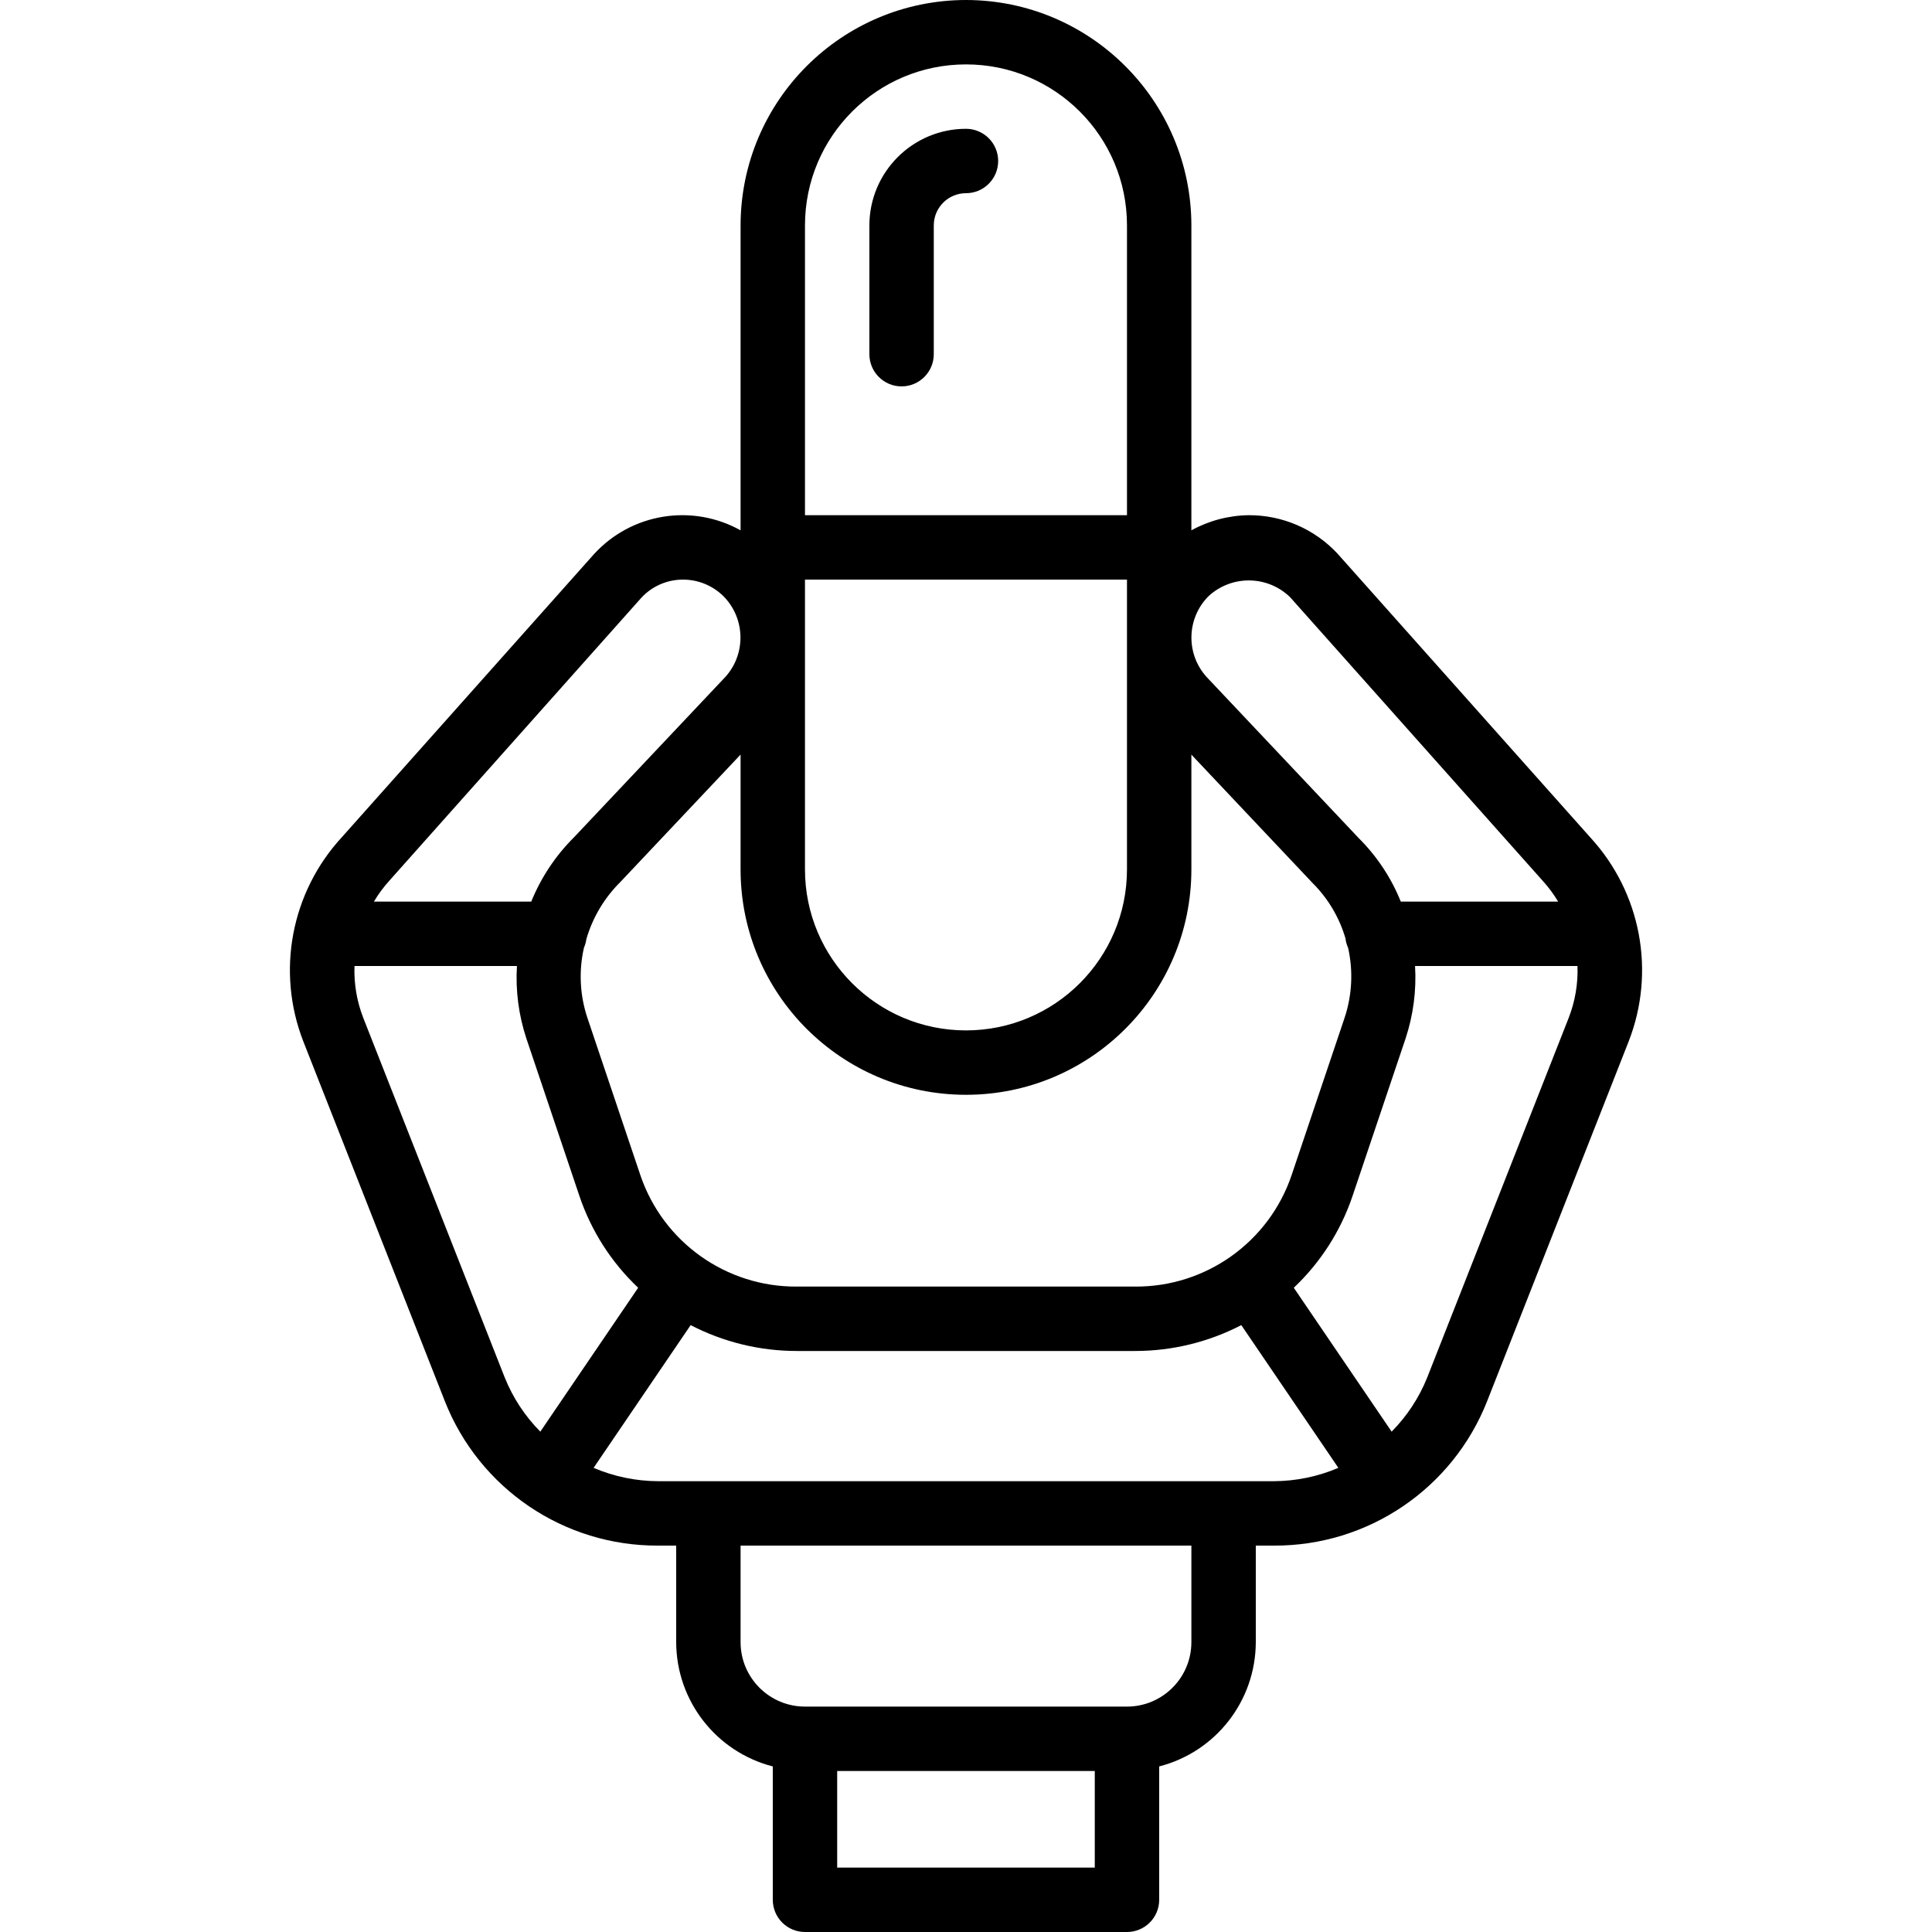 <?xml version="1.0" encoding="iso-8859-1"?>
<!-- Generator: Adobe Illustrator 19.0.0, SVG Export Plug-In . SVG Version: 6.00 Build 0)  -->
<svg version="1.1" id="Capa_1" xmlns="http://www.w3.org/2000/svg" xmlns:xlink="http://www.w3.org/1999/xlink" x="0px" y="0px"
	 viewBox="0 0 512 512" style="enable-background:new 0 0 512 512;" xml:space="preserve">
<g>
	<g>
		<g>
			<path d="M421.49,221.975l-67.058-75.283c-6.062-6.502-14.56-10.184-23.45-10.159c-5.338,0.057-10.579,1.435-15.254,4.011V59.733
				C315.689,26.759,288.968,0.038,255.995,0c-32.974,0.038-59.695,26.759-59.733,59.733v80.811
				c-12.852-7.163-28.943-4.546-38.862,6.322l-66.775,74.967c-13.495,14.613-17.468,35.646-10.233,54.175l37.479,95.275
				c9.136,23.23,31.614,38.453,56.575,38.317h4.75v25.6c0.045,15.521,10.568,29.054,25.6,32.922v35.345
				c-0.001,2.263,0.898,4.434,2.499,6.035c1.6,1.6,3.771,2.499,6.035,2.499h85.333c2.263,0.001,4.434-0.898,6.035-2.499
				c1.6-1.6,2.499-3.771,2.499-6.035v-35.345c15.032-3.868,25.555-17.4,25.6-32.922v-25.6h4.75
				c24.967,0.136,47.448-15.095,56.579-38.333l37.475-95.258C438.826,257.545,434.903,236.577,421.49,221.975z M320.224,158.042
				c6.111-5.694,15.607-5.617,21.625,0.175l67.025,75.25c1.53,1.682,2.886,3.513,4.049,5.467h-41.696
				c-2.547-6.319-6.351-12.055-11.182-16.858l-39.821-42.183C314.245,173.835,314.245,164.098,320.224,158.042z M213.328,59.733
				c0-23.564,19.103-42.667,42.667-42.667s42.667,19.103,42.667,42.667v76.8h-85.333V59.733z M213.328,153.6h85.333v76.8
				c0,23.564-19.103,42.667-42.667,42.667s-42.667-19.102-42.667-42.667V153.6z M255.995,290.133
				c32.99,0,59.733-26.744,59.733-59.733v-30.418l32.125,34.034c4.085,4.071,7.078,9.105,8.703,14.638
				c0.101,0.882,0.341,1.743,0.711,2.551c1.375,6.15,1.049,12.558-0.943,18.536l-14.067,41.783
				c-6.044,17.69-22.715,29.54-41.408,29.433h-89.713c-18.695,0.106-35.366-11.748-41.404-29.442l-14.067-41.775
				c-1.999-5.992-2.316-12.418-0.916-18.577c0.319-0.727,0.534-1.495,0.638-2.281c1.661-5.709,4.746-10.902,8.965-15.092
				l31.908-33.816V230.4C196.261,263.39,223.005,290.133,255.995,290.133z M103.24,233.325l66.742-74.933
				c2.848-3.062,6.843-4.799,11.025-4.792c4.032,0,7.9,1.597,10.758,4.442c6.012,6.125,5.945,15.957-0.15,22l-39.454,41.808
				c-4.904,4.869-8.772,10.68-11.37,17.083H99.09C100.281,236.929,101.672,235.05,103.24,233.325z M133.745,365.017l-37.471-95.258
				c-1.707-4.379-2.501-9.061-2.331-13.758h43.05c-0.392,6.498,0.456,13.01,2.497,19.191l14.067,41.767
				c3.124,9.253,8.468,17.599,15.565,24.308l-25.932,38.134C139.111,375.286,135.9,370.395,133.745,365.017z M290.128,494.933
				h-68.267v-25.6h68.267V494.933z M315.728,435.2c-0.011,9.421-7.646,17.056-17.067,17.067h-85.333
				c-9.421-0.011-17.056-7.645-17.067-17.067v-25.6h119.467V435.2z M337.545,392.533h-163.1c-5.891-0.022-11.717-1.224-17.135-3.536
				l25.721-37.825c8.685,4.501,18.324,6.851,28.106,6.853h89.713c9.783-0.002,19.423-2.353,28.109-6.854l25.722,37.826
				C349.262,391.309,343.435,392.512,337.545,392.533z M415.715,269.758l-37.471,95.25c-2.155,5.381-5.367,10.274-9.446,14.392
				l-25.93-38.133c7.095-6.707,12.439-15.05,15.564-24.301l14.067-41.775c2.042-6.181,2.892-12.693,2.506-19.191h43.047
				C418.218,260.697,417.423,265.379,415.715,269.758z"/>
			<path d="M255.995,34.133c-14.132,0.015-25.585,11.468-25.6,25.6v34.133c0,4.713,3.82,8.533,8.533,8.533s8.533-3.821,8.533-8.533
				V59.733c0.005-4.711,3.822-8.529,8.533-8.533c4.713,0,8.533-3.82,8.533-8.533S260.707,34.133,255.995,34.133z"/>
		</g>
	</g>
</g>
<g>
</g>
<g>
</g>
<g>
</g>
<g>
</g>
<g>
</g>
<g>
</g>
<g>
</g>
<g>
</g>
<g>
</g>
<g>
</g>
<g>
</g>
<g>
</g>
<g>
</g>
<g>
</g>
<g>
</g>
</svg>
